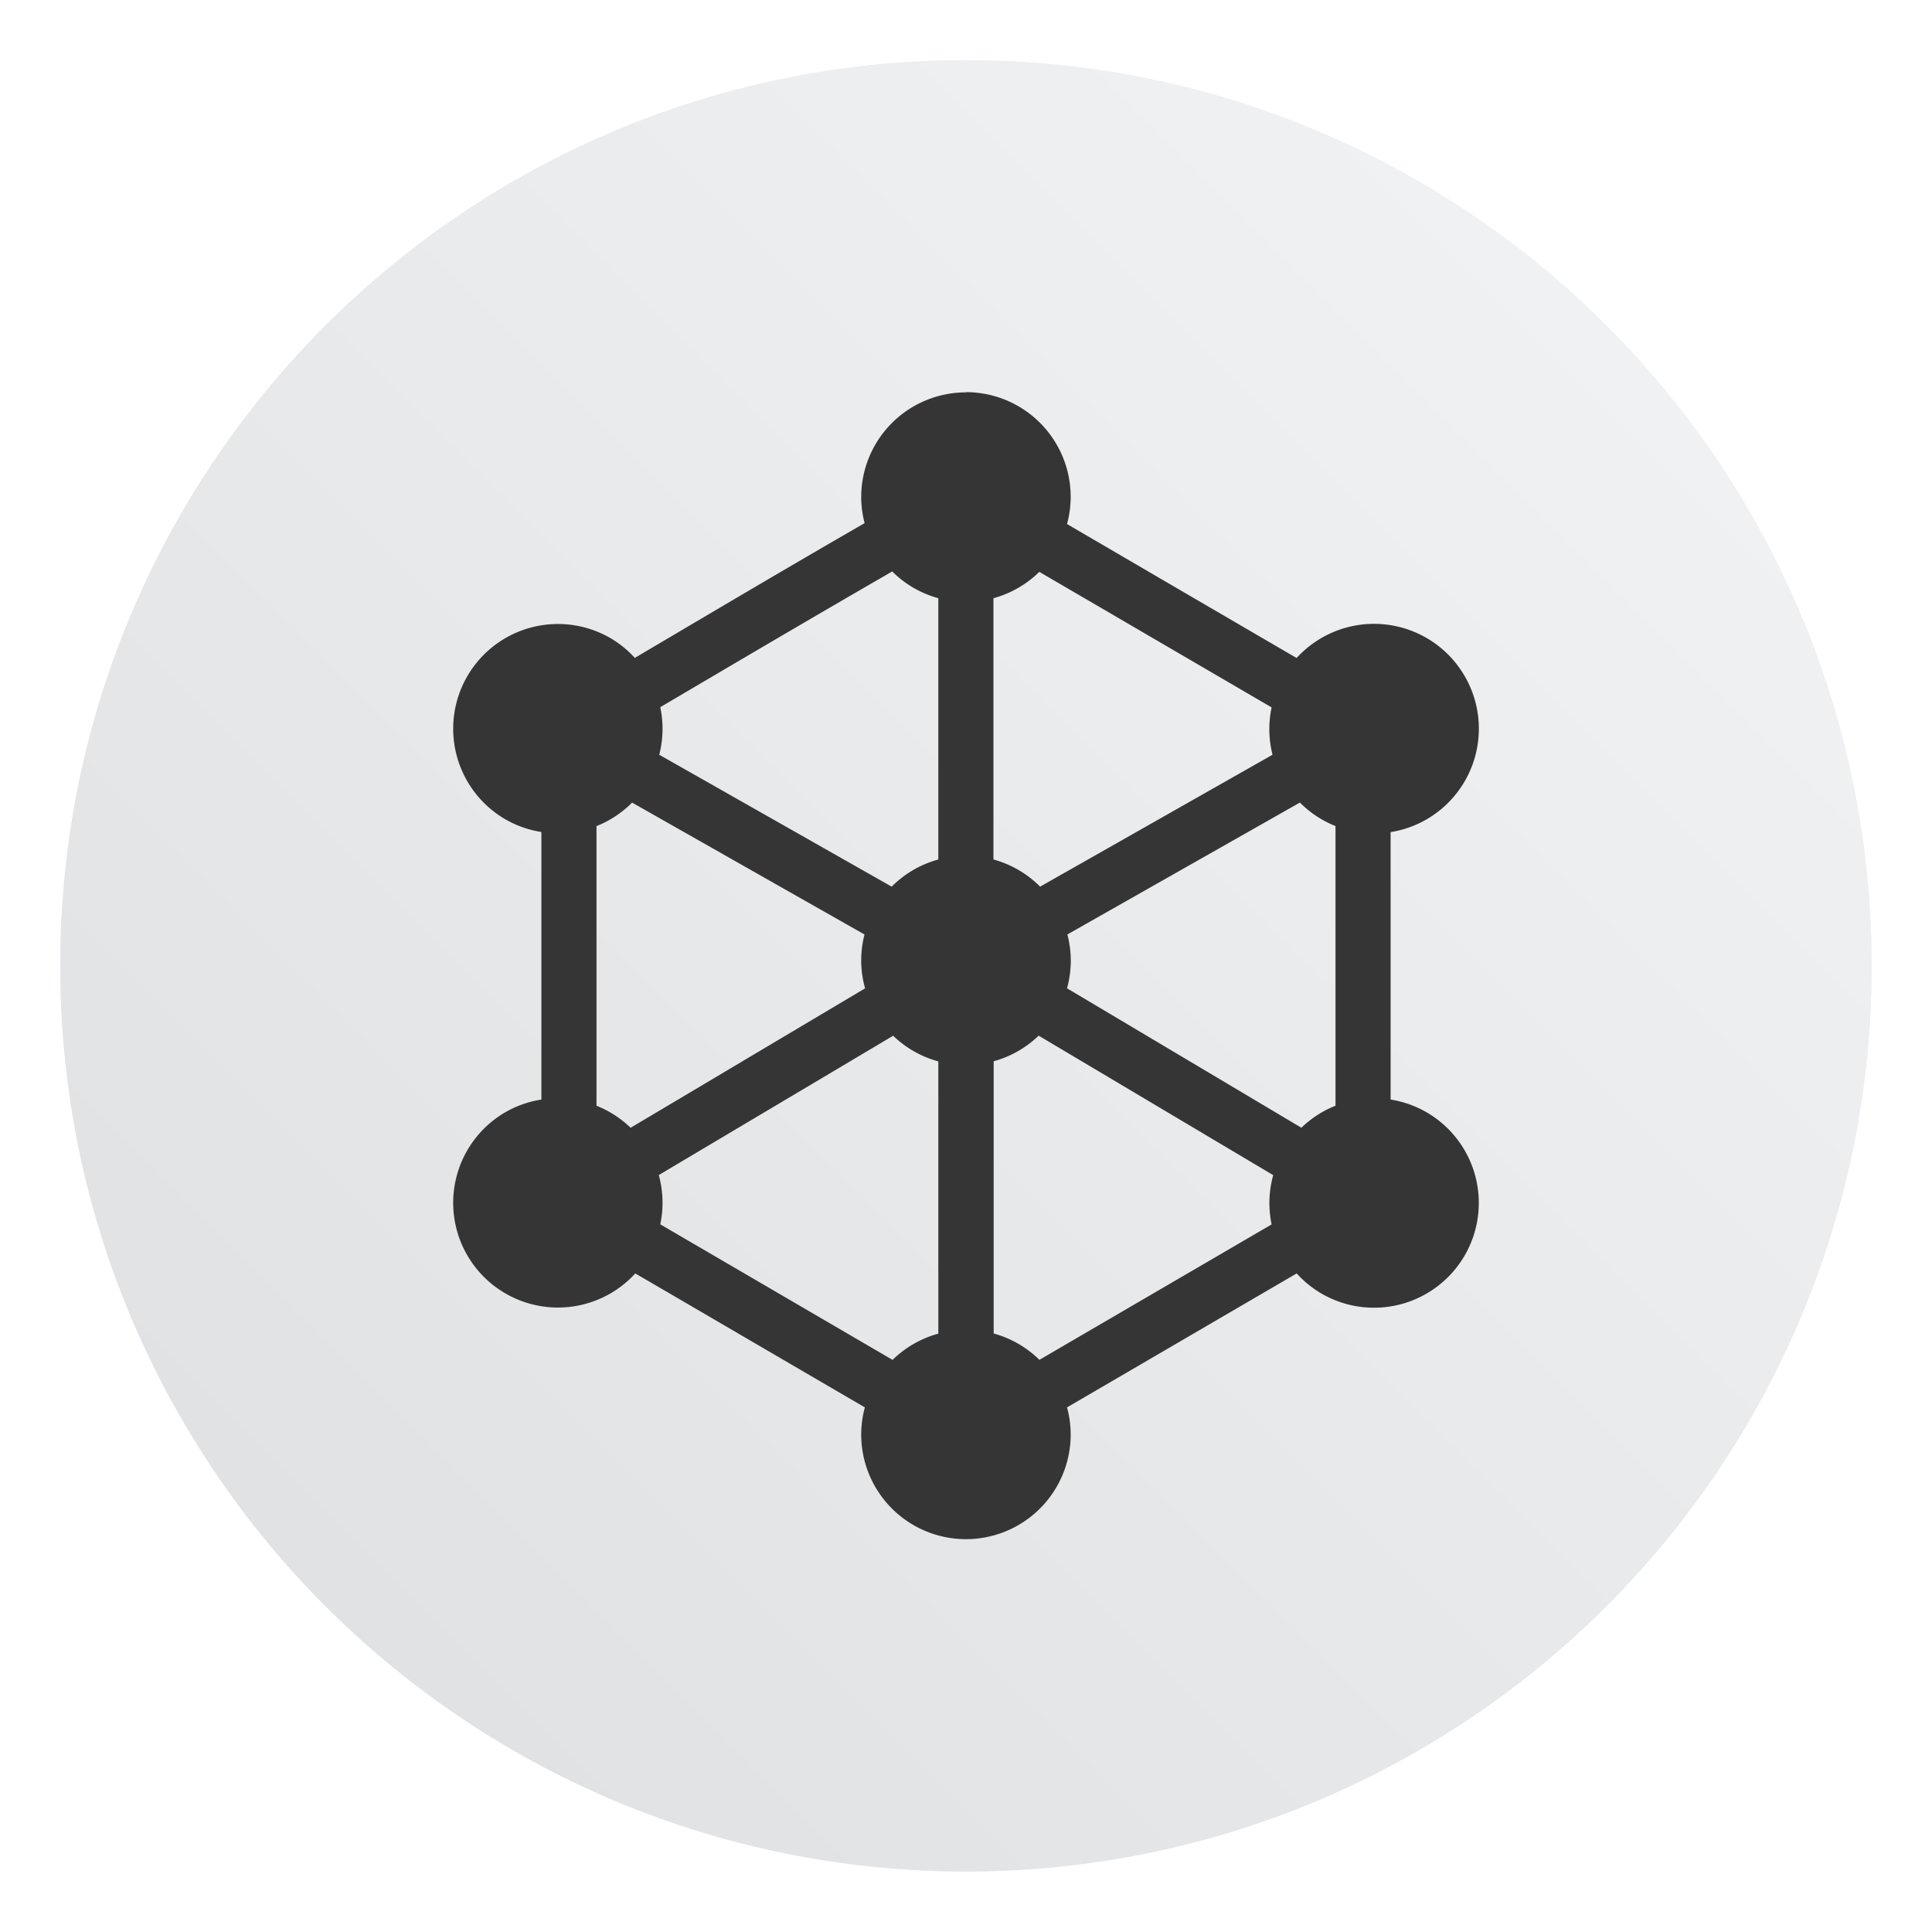 <?xml version="1.0" encoding="UTF-8"?>
<svg width="64" height="64" version="1.1" viewBox="0 0 16.933 16.933" xmlns="http://www.w3.org/2000/svg" xmlns:cc="http://creativecommons.org/ns#" xmlns:dc="http://purl.org/dc/elements/1.1/" xmlns:rdf="http://www.w3.org/1999/02/22-rdf-syntax-ns#">
 <defs>
  <filter id="filter11290-3" x="-.024" y="-.024" width="1.048" height="1.048" color-interpolation-filters="sRGB">
   <feGaussianBlur stdDeviation="0.159"/>
  </filter>
  <linearGradient id="linearGradient1006" x1=".739" x2="16.388" y1="16.296" y2=".647" gradientTransform="translate(-24.778 -.029)" gradientUnits="userSpaceOnUse">
   <stop stop-color="#dddfe1" offset="0"/>
   <stop stop-color="#f3f4f6" offset="1"/>
  </linearGradient>
 </defs>
 <g transform="translate(24.743 .035)">
  <circle cx="-16.277" cy="8.431" r="7.938" filter="url(#filter11290-3)" opacity=".25" stroke-width=".14"/>
  <path d="m-8.339 8.431c0 0.952-0.167 1.864-0.475 2.709-0.214 0.588-0.494 1.143-0.834 1.657-0.142 0.216-0.295 0.425-0.457 0.625-0.52 0.642-1.137 1.201-1.831 1.654-0.255 0.167-0.521 0.32-0.795 0.457-1.067 0.534-2.271 0.834-3.546 0.834s-2.479-0.3-3.546-0.834c-0.275-0.137-0.54-0.29-0.796-0.457-0.702-0.46-1.327-1.027-1.851-1.68-0.163-0.202-0.315-0.413-0.457-0.631-0.33-0.505-0.604-1.051-0.814-1.627-0.307-0.845-0.474-1.757-0.474-2.708 0-4.384 3.554-7.938 7.938-7.938 2.2 0 4.192 0.895 5.63 2.342 0.414 0.417 0.783 0.879 1.096 1.379 0.296 0.471 0.544 0.976 0.737 1.507 0.307 0.846 0.475 1.758 0.475 2.709z" fill="url(#linearGradient1006)" stroke-width=".031"/>
 </g>
 <path d="m8.466 3.439a0.918 0.918 0 0 0-0.918 0.918 0.918 0.918 0 0 0 0.03 0.228c-0.684 0.394-1.348 0.788-2.014 1.181a0.918 0.918 0 0 0-0.215-0.174 0.918 0.918 0 0 0-0.502-0.122 0.918 0.918 0 0 0-0.752 0.458 0.918 0.918 0 0 0 0.336 1.254 0.918 0.918 0 0 0 0.314 0.11c3.7e-5 0.782 3.6e-5 1.563 0 2.345a0.918 0.918 0 0 0-0.314 0.11 0.918 0.918 0 0 0-0.336 1.254 0.918 0.918 0 0 0 1.254 0.336 0.918 0.918 0 0 0 0.219-0.176c0.671 0.391 1.341 0.783 2.012 1.174a0.918 0.918 0 0 0-0.032 0.237 0.918 0.918 0 0 0 0.918 0.918 0.918 0.918 0 0 0 0.918-0.918 0.918 0.918 0 0 0-0.032-0.237c0.671-0.391 1.342-0.783 2.013-1.174a0.918 0.918 0 0 0 0.218 0.177 0.918 0.918 0 0 0 1.255-0.336 0.918 0.918 0 0 0-0.336-1.254 0.918 0.918 0 0 0-0.314-0.111c-2.5e-5 -0.782-2.5e-5 -1.562 0-2.344a0.918 0.918 0 0 0 0.314-0.111 0.918 0.918 0 0 0 0.336-1.255 0.918 0.918 0 0 0-0.817-0.459 0.918 0.918 0 0 0-0.438 0.123 0.918 0.918 0 0 0-0.219 0.176c-0.671-0.391-1.341-0.782-2.012-1.174a0.918 0.918 0 0 0 0.032-0.238 0.918 0.918 0 0 0-0.918-0.918zm-0.647 1.569a0.918 0.918 0 0 0 0.405 0.235v2.29a0.918 0.918 0 0 0-0.409 0.238l-2.037-1.156a0.918 0.918 0 0 0 0.009-0.417c0.674-0.397 1.345-0.793 2.032-1.189zm1.29 0.004c0.679 0.396 1.357 0.792 2.036 1.188a0.918 0.918 0 0 0 0.008 0.415l-2.037 1.156a0.918 0.918 0 0 0-0.409-0.238v-2.29a0.918 0.918 0 0 0 0.401-0.23zm2.284 2.022a0.918 0.918 0 0 0 0.312 0.206c-2.9e-5 0.814-2.7e-5 1.637 0 2.451a0.918 0.918 0 0 0-0.299 0.193l-2.054-1.222a0.918 0.918 0 0 0 0.033-0.245 0.918 0.918 0 0 0-0.03-0.227zm-5.853 3.667e-4 2.037 1.156a0.918 0.918 0 0 0-0.029 0.227 0.918 0.918 0 0 0 0.034 0.245l-2.055 1.222a0.918 0.918 0 0 0-0.299-0.193c4.5e-5 -0.814 3.6e-5 -1.637 0-2.451a0.918 0.918 0 0 0 0.312-0.206zm3.564 2.043 2.055 1.222a0.918 0.918 0 0 0-0.014 0.432c-0.678 0.396-1.357 0.791-2.035 1.187a0.918 0.918 0 0 0-0.401-0.231v-2.386a0.918 0.918 0 0 0 0.395-0.225zm-1.276 3.708e-4a0.918 0.918 0 0 0 0.396 0.225v2.386a0.918 0.918 0 0 0-0.401 0.23c-0.679-0.396-1.357-0.792-2.036-1.188a0.918 0.918 0 0 0-0.013-0.432z" color="#000000" color-rendering="auto" dominant-baseline="auto" fill="#353535" fill-rule="evenodd" image-rendering="auto" shape-rendering="auto" solid-color="#000000" style="font-feature-settings:normal;font-variant-alternates:normal;font-variant-caps:normal;font-variant-ligatures:normal;font-variant-numeric:normal;font-variant-position:normal;isolation:auto;mix-blend-mode:normal;shape-padding:0;text-decoration-color:#000000;text-decoration-line:none;text-decoration-style:solid;text-indent:0;text-orientation:mixed;text-transform:none;white-space:normal"/>
</svg>
